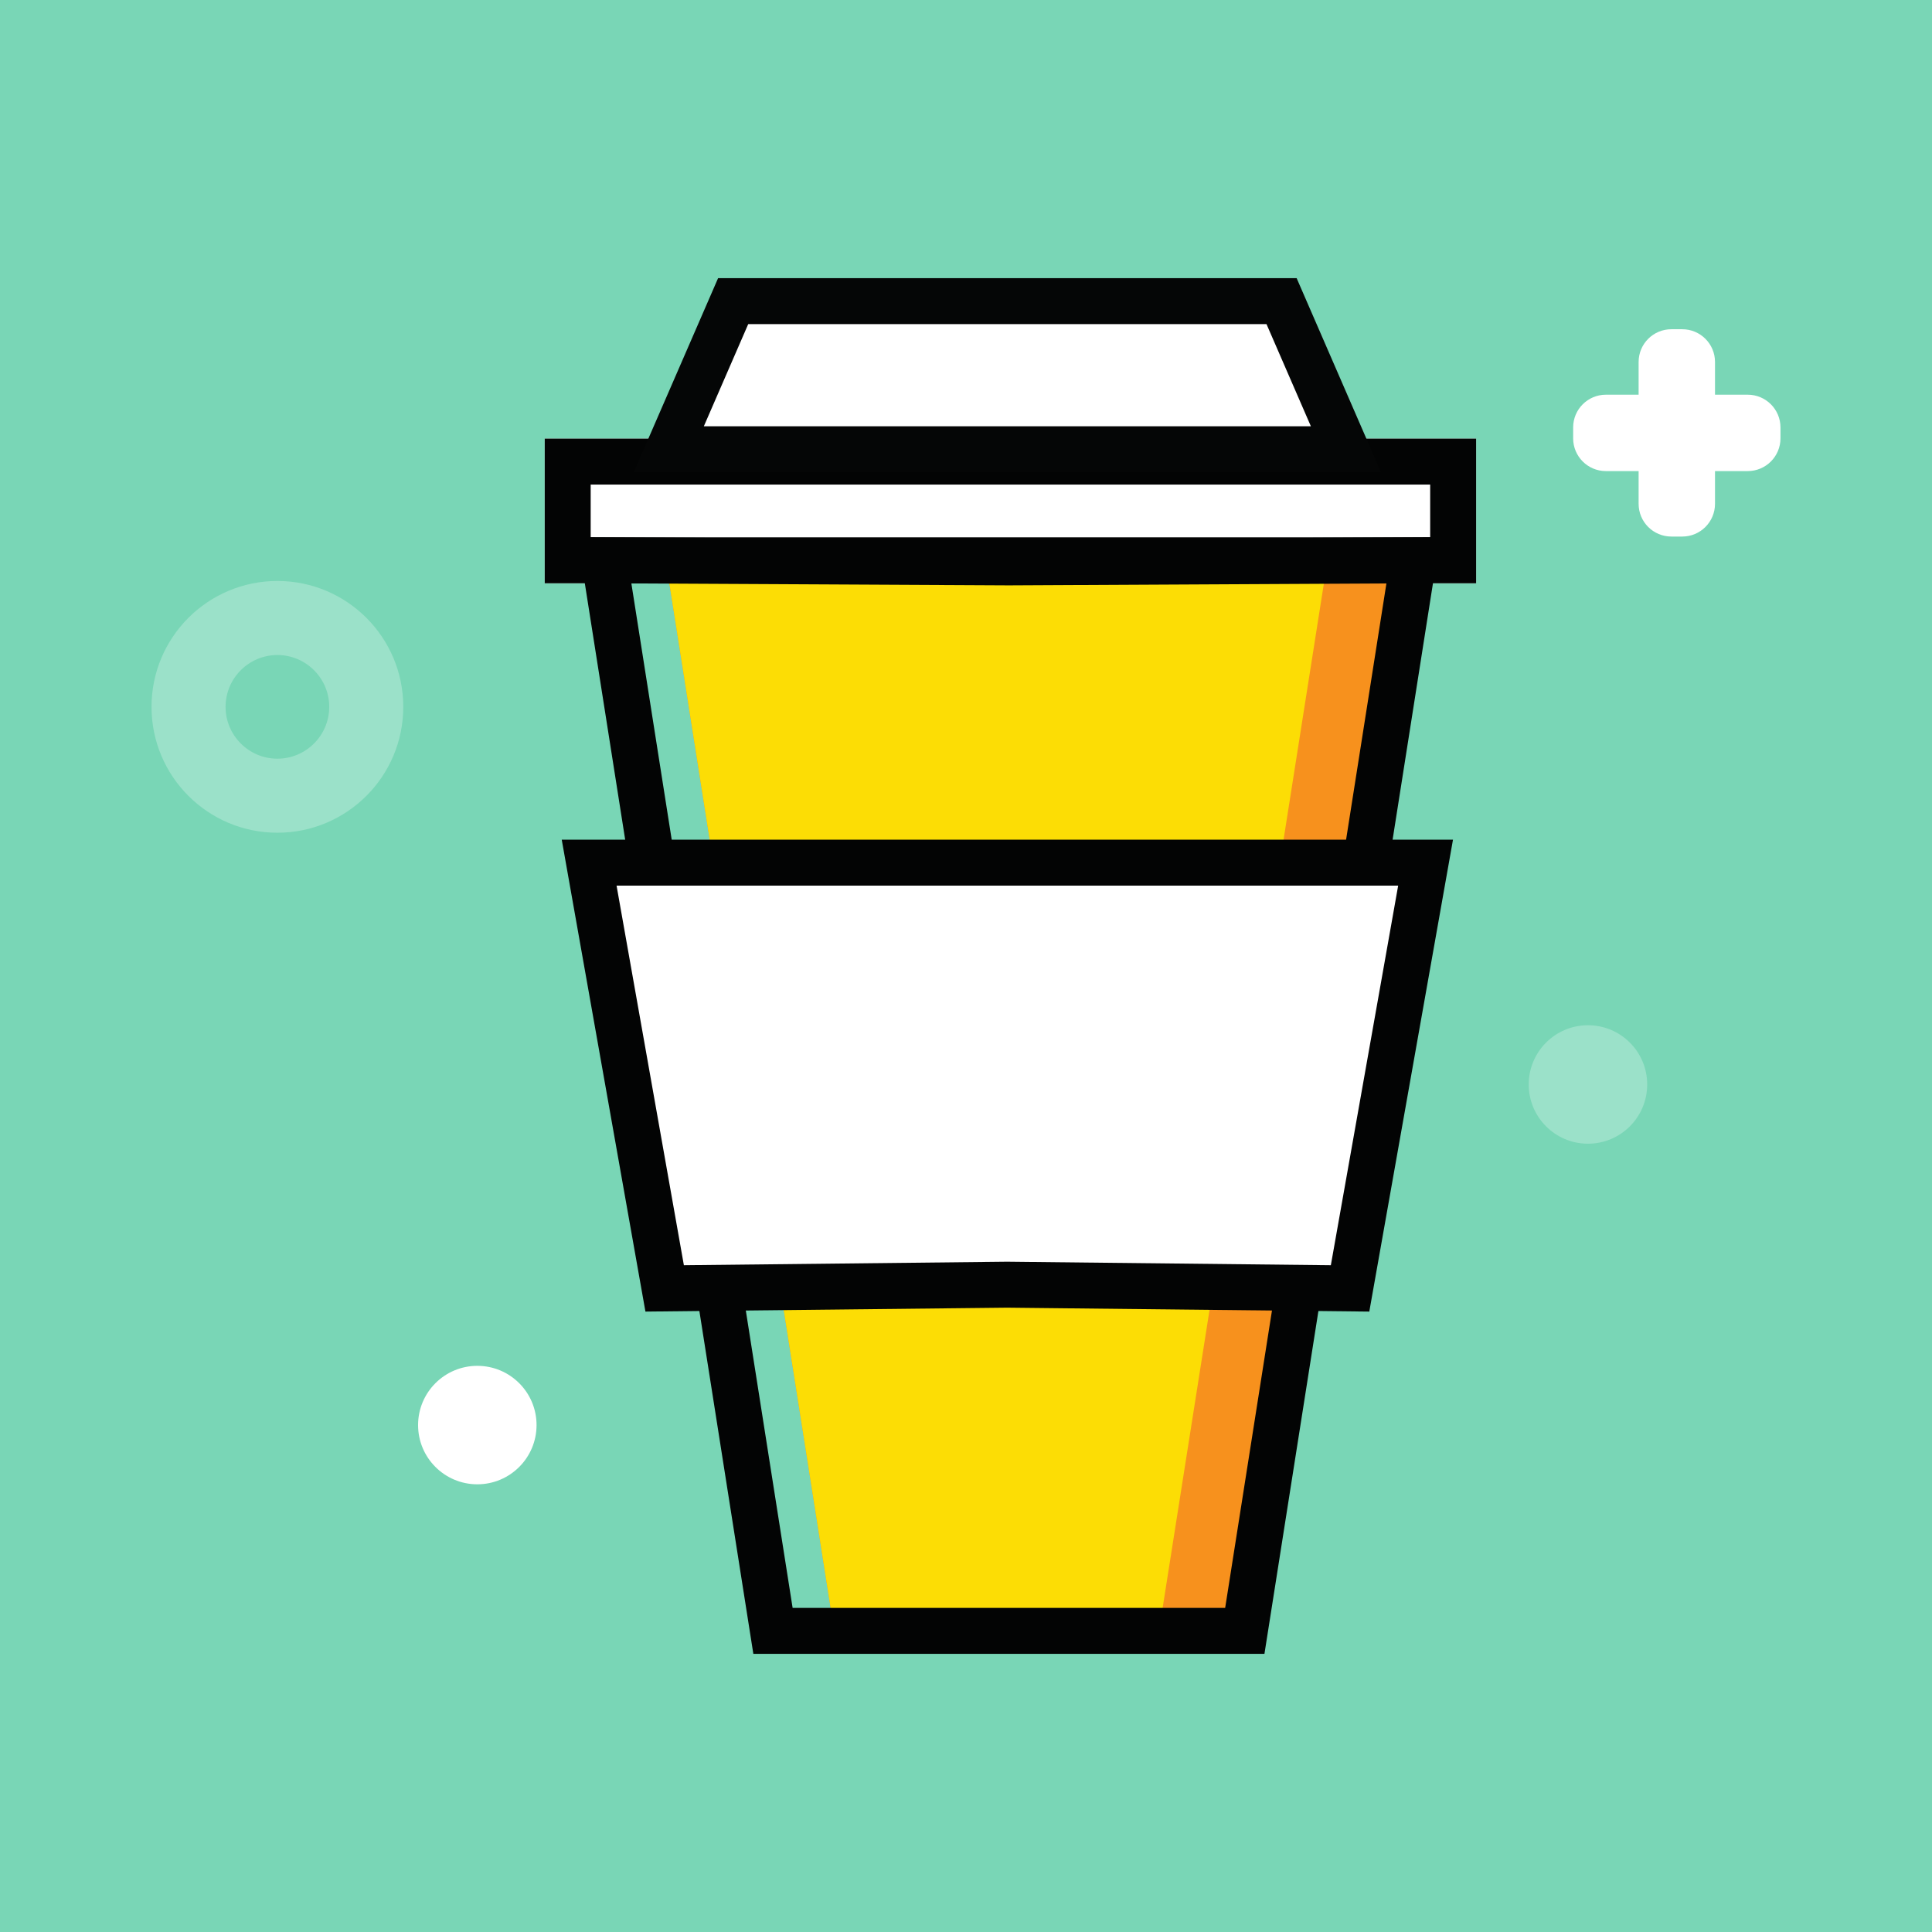 <?xml version="1.0" encoding="UTF-8" standalone="no"?><!DOCTYPE svg PUBLIC "-//W3C//DTD SVG 1.1//EN" "http://www.w3.org/Graphics/SVG/1.1/DTD/svg11.dtd"><svg width="100%" height="100%" viewBox="0 0 1000 1000" version="1.1" xmlns="http://www.w3.org/2000/svg" xmlns:xlink="http://www.w3.org/1999/xlink" xml:space="preserve" xmlns:serif="http://www.serif.com/" style="fill-rule:evenodd;clip-rule:evenodd;stroke-linejoin:round;stroke-miterlimit:2;"><g><rect x="0" y="0" width="1000" height="1000" style="fill:#79d6b6;"/><g><clipPath id="_clip1"><path d="M887.684,204.297l0,-16.942c0,-9.359 -7.586,-16.944 -16.945,-16.944l-5.648,0c-9.357,0 -16.943,7.585 -16.943,16.944l0,16.942l-16.943,0c-9.358,0 -16.944,7.587 -16.944,16.943l0,5.648c0,9.358 7.586,16.944 16.944,16.944l16.943,0l0,16.943c0,9.358 7.586,16.944 16.943,16.944l5.648,0c9.359,0 16.945,-7.586 16.945,-16.944l0,-16.943l16.942,0c9.357,0 16.944,-7.586 16.944,-16.944l0,-5.648c0,-9.356 -7.587,-16.943 -16.944,-16.943l-16.942,0Z"/></clipPath><g clip-path="url(#_clip1)"><rect x="786.723" y="142.872" width="162.385" height="162.386" style="fill:#fff;"/></g></g><g><clipPath id="_clip2"><path d="M522.202,291.091l-177.615,-1.077l87.222,554.109l212.503,0l87.222,-554.109l-209.332,1.077Z"/></clipPath><g clip-path="url(#_clip2)"><rect x="317.049" y="262.476" width="442.023" height="609.186" style="fill:#f7911d;"/></g></g><g><clipPath id="_clip3"><path d="M522.202,291.091l-177.615,-1.077l87.222,554.109l168.099,0l87.221,-554.109l-164.927,1.077Z"/></clipPath><g clip-path="url(#_clip3)"><rect x="317.049" y="262.476" width="397.619" height="609.186" style="fill:#fcdd05;"/></g></g><g><rect x="281.948" y="227.026" width="482.094" height="74.878" style="fill:#fff;"/></g><path d="M305.733,278.124l434.524,0l0,-27.313l-434.524,0l0,27.313Zm458.309,23.784l-482.093,0l0,-74.882l482.093,0l0,74.882Z" style="fill:#030404;fill-rule:nonzero;"/><g><clipPath id="_clip4"><path d="M663.341,155.879l-283.865,0l-33.303,76.649l350.471,0l-33.303,-76.649Z"/></clipPath><g clip-path="url(#_clip4)"><rect x="318.635" y="128.34" width="405.549" height="131.727" style="fill:#fff;"/></g></g><path d="M364.308,220.636l314.202,0l-22.967,-52.867l-268.269,0l-22.966,52.867Zm350.475,23.784l-386.749,0l43.643,-100.436l299.464,0l43.642,100.436Z" style="fill:#050606;fill-rule:nonzero;"/><path d="M410.258,832.231l223.888,0l83.461,-530.248l-195.466,1.001l-195.344,-1.001l83.461,530.248Zm244.22,23.785l-264.551,0l-90.981,-577.968l223.252,1.151l223.26,-1.151l-90.98,577.968Z" style="fill:#030404;fill-rule:nonzero;"/><g><clipPath id="_clip5"><path d="M737.876,446.507l-432.934,0l39.084,220.366l177.383,-1.922l177.383,1.922l39.084,-220.366Z"/></clipPath><g clip-path="url(#_clip5)"><rect x="277.402" y="418.968" width="488.013" height="275.443" style="fill:#fff;"/></g></g><path d="M521.279,653.062l167.563,1.812l34.844,-196.473l-404.554,0l34.844,196.473l167.303,-1.812Zm187.464,25.812l-187.464,-2.028l-187.205,2.028l-43.32,-244.257l461.309,0l-43.32,244.257Z" style="fill:#030404;fill-rule:nonzero;"/><g><clipPath id="_clip6"><path d="M143.582,431.017c35.983,0 65.152,-29.17 65.152,-65.151c0,-35.983 -29.169,-65.152 -65.152,-65.152c-35.982,0 -65.152,29.169 -65.152,65.152c0,35.981 29.17,65.151 65.152,65.151Z"/></clipPath><g clip-path="url(#_clip6)"><path d="M143.582,431.017c-35.982,0 -65.152,-29.17 -65.152,-65.151c0,-35.983 29.17,-65.152 65.152,-65.152c35.983,0 65.152,29.169 65.152,65.152c0,35.981 -29.169,65.151 -65.152,65.151Zm0,-91.979c-14.791,0 -26.828,12.037 -26.828,26.828c0,14.792 12.037,26.829 26.828,26.829c14.792,0 26.829,-12.037 26.829,-26.829c0,-14.791 -12.037,-26.828 -26.829,-26.828Z" style="fill:#9be1c9;fill-rule:nonzero;"/></g></g><g><clipPath id="_clip7"><path d="M821.925,591.98c16.935,0 30.661,-13.727 30.661,-30.66c0,-16.932 -13.726,-30.659 -30.661,-30.659c-16.932,0 -30.659,13.727 -30.659,30.659c0,16.933 13.727,30.66 30.659,30.66Z"/></clipPath><g clip-path="url(#_clip7)"><path d="M821.925,591.98c-16.932,0 -30.659,-13.727 -30.659,-30.66c0,-16.932 13.727,-30.659 30.659,-30.659c16.935,0 30.661,13.727 30.661,30.659c0,16.933 -13.726,30.66 -30.661,30.66Z" style="fill:#9be1c9;fill-rule:nonzero;"/></g></g><g><clipPath id="_clip8"><path d="M247.059,768.273c16.932,0 30.659,-13.727 30.659,-30.659c0,-16.934 -13.727,-30.659 -30.659,-30.659c-16.933,0 -30.661,13.725 -30.661,30.659c0,16.932 13.728,30.659 30.661,30.659Z"/></clipPath><g clip-path="url(#_clip8)"><rect x="188.859" y="679.415" width="116.398" height="116.397" style="fill:#fff;"/></g></g></g></svg>